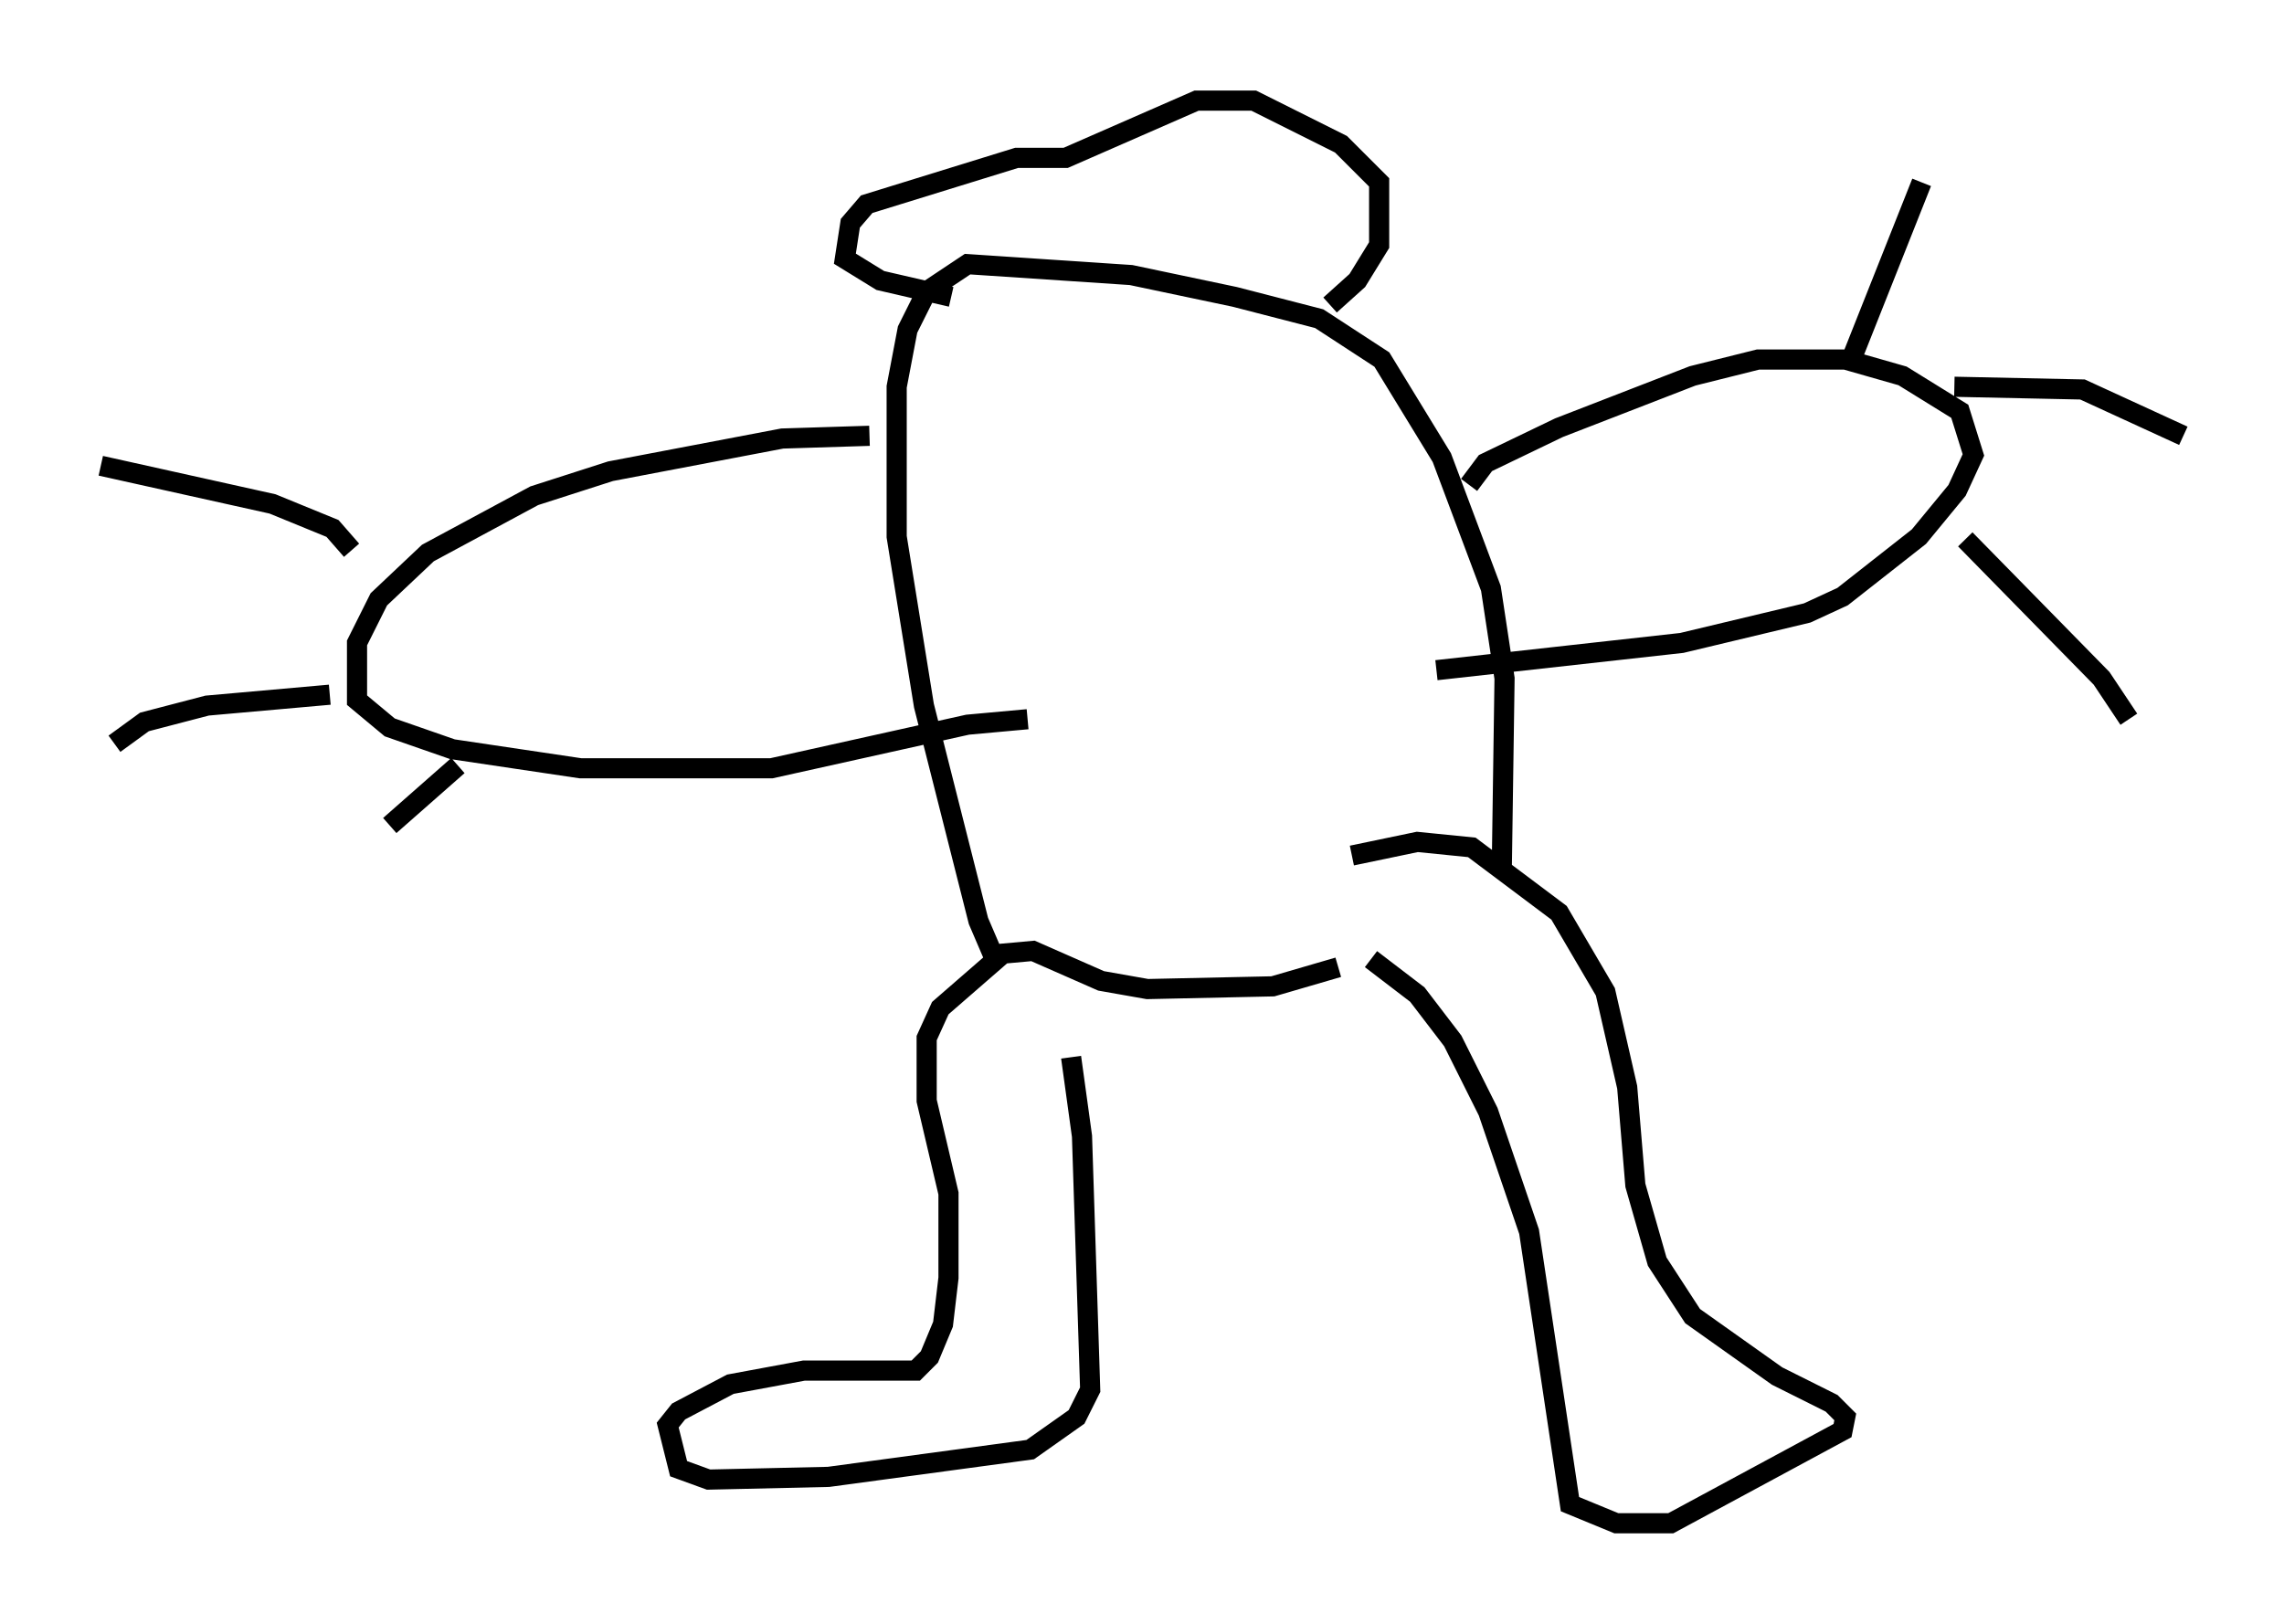 <?xml version="1.0" encoding="utf-8" ?>
<svg baseProfile="full" height="80.635" version="1.1" width="113.382" xmlns="http://www.w3.org/2000/svg" xmlns:ev="http://www.w3.org/2001/xml-events" xmlns:xlink="http://www.w3.org/1999/xlink"><defs /><rect fill="white" height="80.635" width="113.382" x="0" y="0" /><path d="M66.028, 47.895 m2.03, -0.271 l2.3, 1.759 1.759, 2.3 l1.759, 3.518 2.03, 5.954 l2.03, 13.532 2.3, 0.947 l2.706, 0.0 8.525, -4.601 l0.135, -0.677 -0.677, -0.677 l-2.706, -1.353 -4.195, -2.977 l-1.759, -2.706 -1.083, -3.789 l-0.406, -4.871 -1.083, -4.736 l-2.3, -3.924 -4.33, -3.248 l-2.706, -0.271 -3.248, 0.677 m-13.938, 10.013 l0.541, 3.924 0.406, 12.584 l-0.677, 1.353 -2.3, 1.624 l-10.013, 1.353 -5.954, 0.135 l-1.488, -0.541 -0.541, -2.165 l0.541, -0.677 2.571, -1.353 l3.654, -0.677 5.548, 0.0 l0.677, -0.677 0.677, -1.624 l0.271, -2.3 0.0, -4.195 l-1.083, -4.601 0.0, -3.112 l0.677, -1.488 3.112, -2.706 l1.488, -0.135 3.383, 1.488 l2.3, 0.406 6.225, -0.135 l3.248, -0.947 m8.119, -5.007 l0.135, -9.337 -0.677, -4.465 l-2.436, -6.495 -2.977, -4.871 l-3.112, -2.03 -4.195, -1.083 l-5.142, -1.083 -8.119, -0.541 l-2.03, 1.353 -0.947, 1.894 l-0.541, 2.842 0.0, 7.442 l1.353, 8.39 2.706, 10.69 l0.812, 1.894 m16.644, -32.476 l1.353, -1.218 1.083, -1.759 l0.0, -3.112 -1.894, -1.894 l-4.33, -2.165 -2.842, 0.0 l-6.495, 2.842 -2.436, 0.0 l-7.442, 2.3 -0.812, 0.947 l-0.271, 1.759 1.759, 1.083 l3.518, 0.812 m25.71, 9.337 l0.812, -1.083 3.654, -1.759 l6.631, -2.571 3.248, -0.812 l4.33, 0.0 2.842, 0.812 l2.842, 1.759 0.677, 2.165 l-0.812, 1.759 -1.894, 2.3 l-3.789, 2.977 -1.759, 0.812 l-6.225, 1.488 -12.178, 1.353 m20.433, -15.02 l3.654, -9.202 m1.624, 10.149 l6.36, 0.135 5.007, 2.3 m-10.825, 5.142 l6.766, 6.901 1.353, 2.03 m-62.516, -14.073 l-4.33, 0.135 -8.525, 1.624 l-3.789, 1.218 -5.277, 2.842 l-2.436, 2.3 -1.083, 2.165 l0.0, 2.842 1.624, 1.353 l3.112, 1.083 6.36, 0.947 l9.472, 0.0 9.743, -2.165 l2.977, -0.271 m-33.559, -8.39 l-0.947, -1.083 -2.977, -1.218 l-8.525, -1.894 m11.367, 11.367 l-6.089, 0.541 -3.112, 0.812 l-1.488, 1.083 m17.05, 1.083 l-3.383, 2.977 " fill="none" stroke="black" stroke-width="1" /></svg>